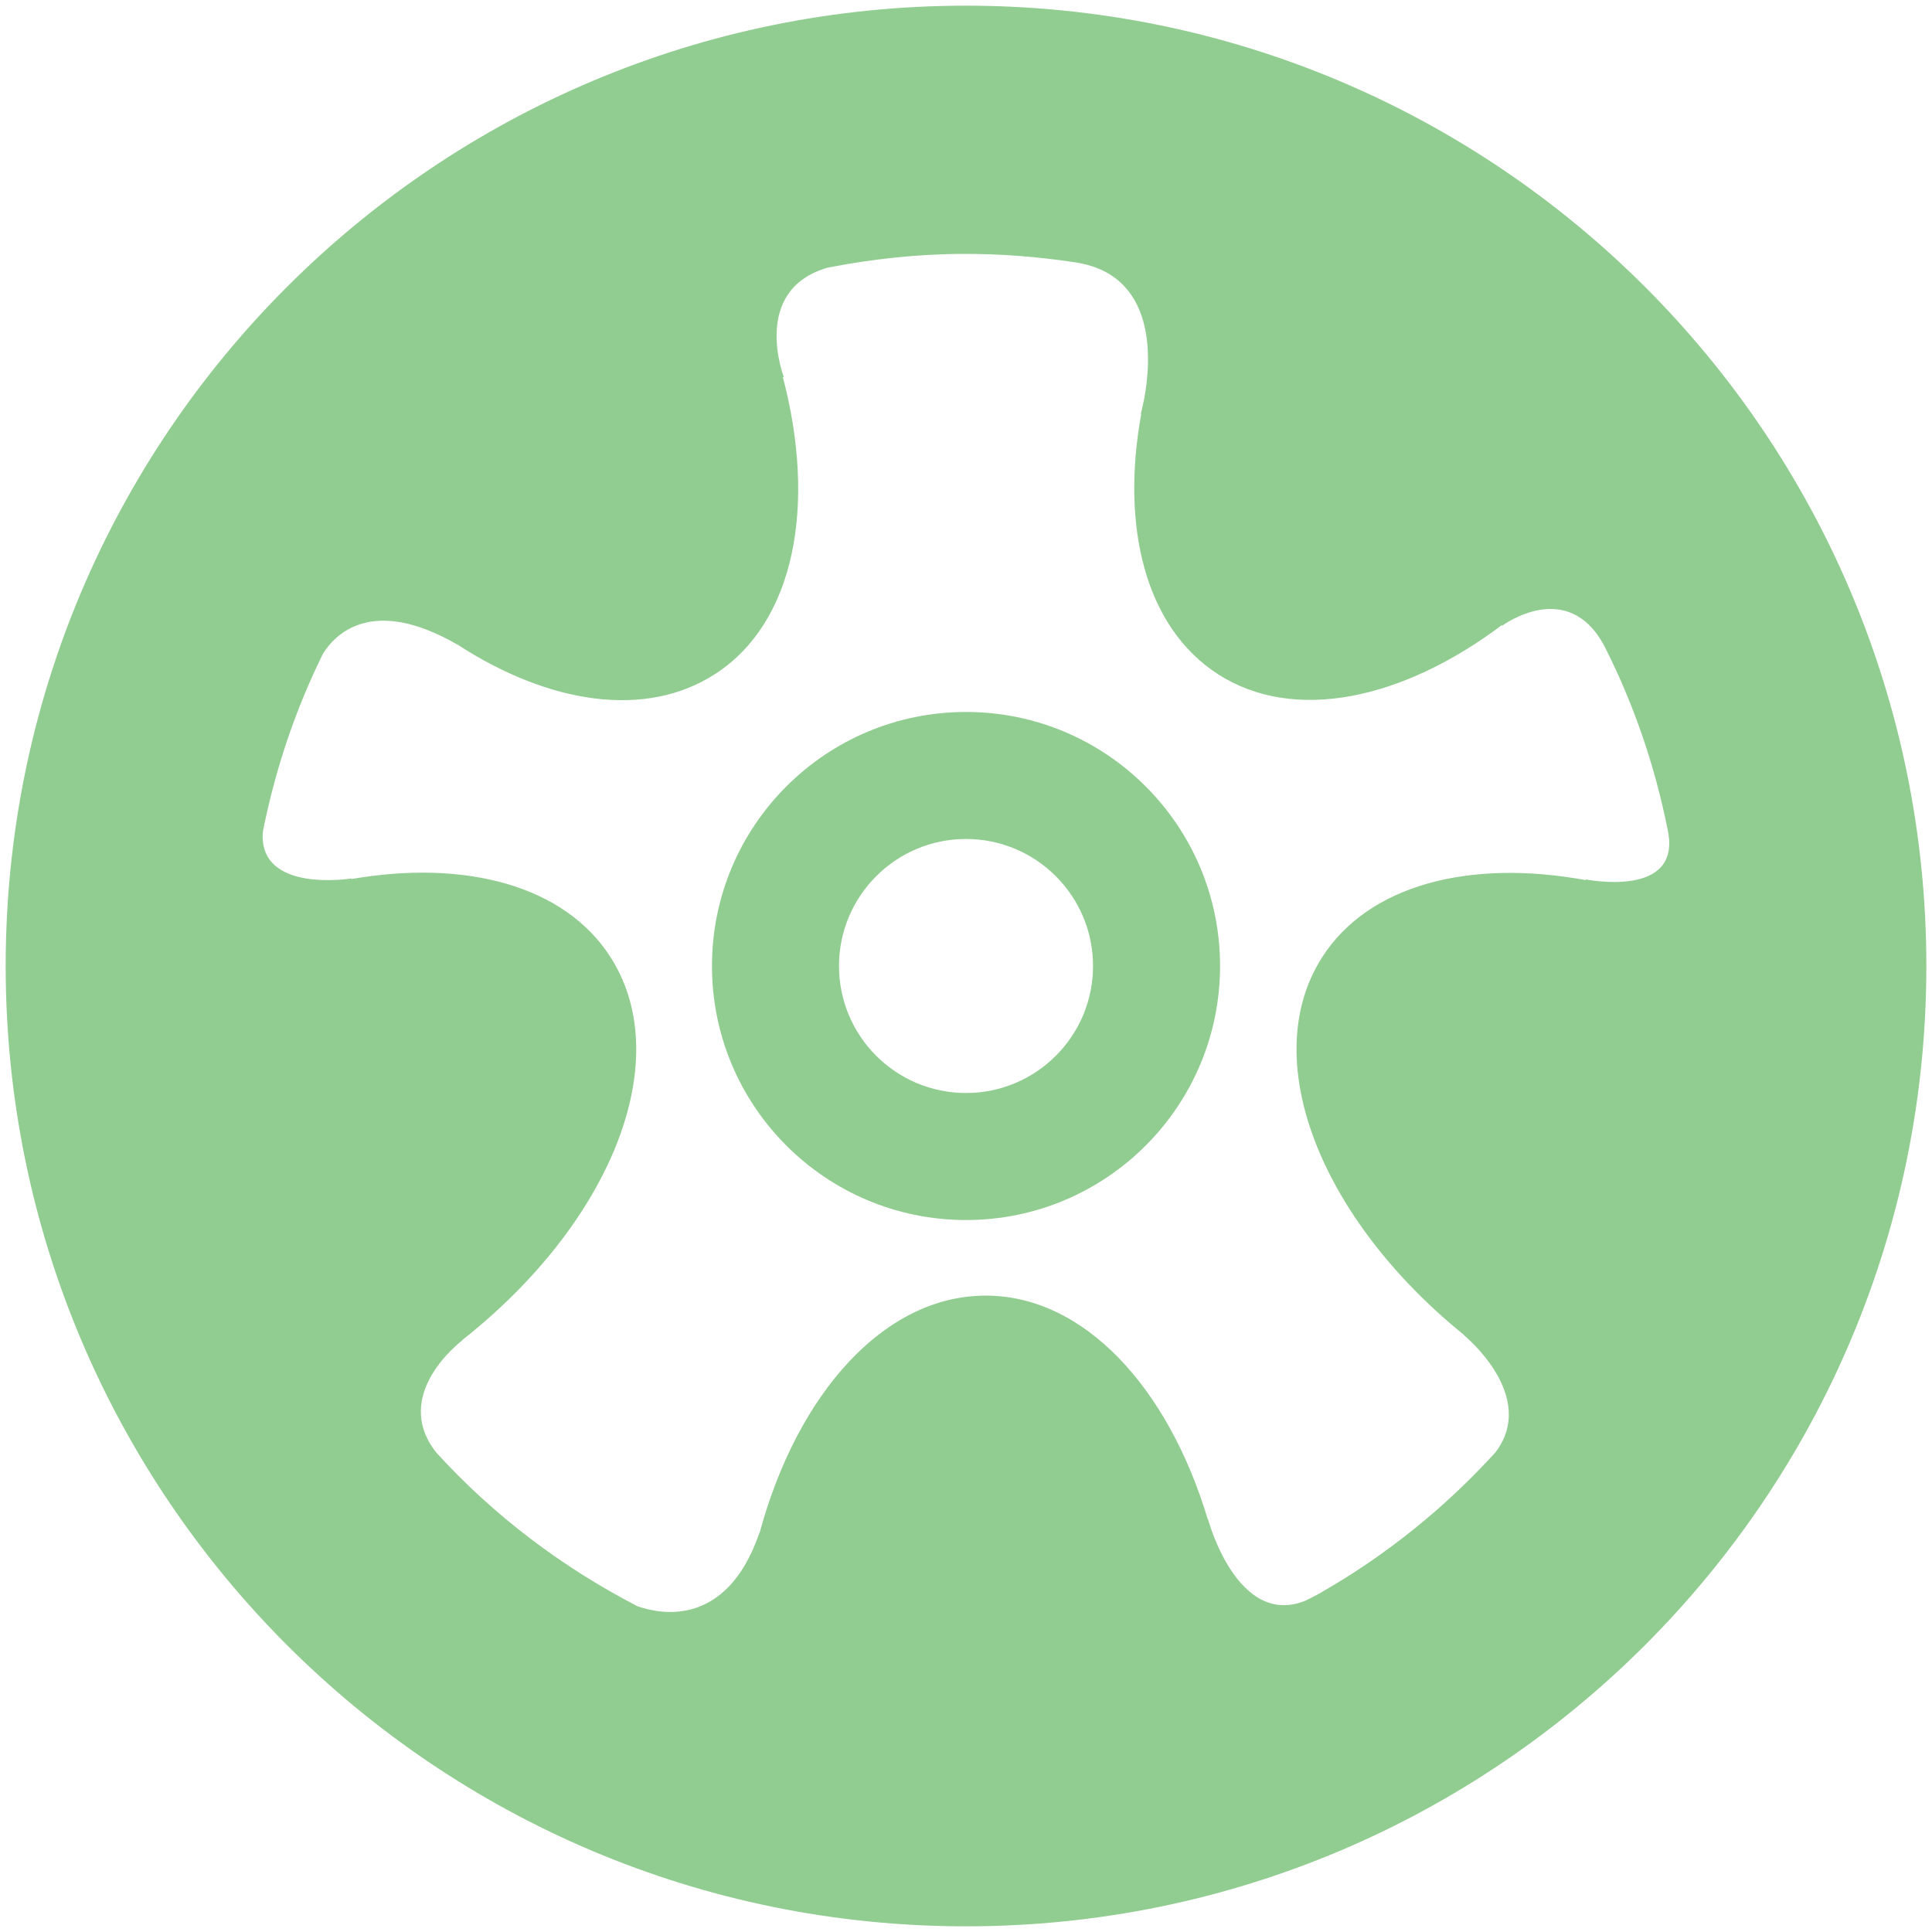 <?xml version="1.0" ?><!DOCTYPE svg  PUBLIC '-//W3C//DTD SVG 1.1//EN'  'http://www.w3.org/Graphics/SVG/1.1/DTD/svg11.dtd'><svg enable-background="new 0 0 64 64" height="64px" id="Layer_1" version="1.1" viewBox="0 0 64 64" width="64px" xml:space="preserve" xmlns="http://www.w3.org/2000/svg" xmlns:xlink="http://www.w3.org/1999/xlink"><g><path d="M32.001,0.188C14.431,0.188,0.188,14.429,0.188,32c0,17.57,14.244,31.812,31.813,31.812   c17.57,0,31.812-14.242,31.812-31.812C63.812,14.429,49.571,0.188,32.001,0.188z M52.521,29.13c0,0,0.007,0.022,0.01,0.025   c-3.816-0.701-7.193,0.135-8.742,2.569c-2.146,3.383-0.038,8.659,4.711,12.5l-0.003,0.007c0,0,2.466,2.004,1.042,3.88   c-1.657,1.821-3.592,3.387-5.74,4.621c-0.01,0.007-0.013,0.01-0.02,0.013c-0.003,0-0.003,0.004-0.003,0.004   c-0.173,0.099-0.353,0.183-0.529,0.275c-2.261,0.917-3.226-2.685-3.226-2.685l-0.007,0.007c-1.314-4.391-4.111-7.431-7.366-7.427   c-3.355,0.003-6.226,3.232-7.481,7.844c-0.007,0.02-0.015,0.028-0.022,0.048c-1.079,3.085-3.226,2.678-4.026,2.399   c-2.51-1.299-4.773-3.012-6.662-5.087c-1.541-1.934,0.859-3.723,0.859-3.723l-0.006-0.007c4.901-3.857,7.104-9.235,4.925-12.67   c-1.526-2.402-4.833-3.255-8.588-2.604c0-0.003-0.007-0.018-0.007-0.018s-3.108,0.505-2.931-1.56   c0.412-2.068,1.081-4.044,1.989-5.885c0.392-0.63,1.616-1.943,4.458-0.3c0.002,0.001,0.003,0.001,0.006,0.001   c3.028,1.963,6.221,2.457,8.521,0.975c2.651-1.709,3.368-5.596,2.25-9.84l0.03-0.008c0,0-1.106-2.875,1.451-3.617   c1.481-0.289,3.004-0.457,4.567-0.457c1.209,0,2.39,0.095,3.55,0.268c2.857,0.369,2.595,3.352,2.37,4.544   c-0.028,0.126-0.058,0.255-0.083,0.381c-0.017,0.064-0.029,0.109-0.029,0.109l0.017-0.002c-0.687,3.757,0.144,7.076,2.539,8.622   c2.524,1.626,6.126,0.843,9.406-1.625l0.007,0.024c0,0,2.187-1.636,3.402,0.696c0.955,1.886,1.657,3.922,2.083,6.056   C55.744,29.791,52.521,29.13,52.521,29.13z" 
fill="#91cd91"/><path d="M32.001,23.585c-4.648,0-8.416,3.768-8.416,8.415c0,4.646,3.768,8.415,8.416,8.415   c4.646,0,8.415-3.769,8.415-8.415C40.416,27.353,36.647,23.585,32.001,23.585z M32.001,36.207c-2.324,0-4.208-1.884-4.208-4.207   s1.884-4.208,4.208-4.208c2.321,0,4.207,1.884,4.207,4.208S34.322,36.207,32.001,36.207z" 
fill="#91cd91"/></g></svg>